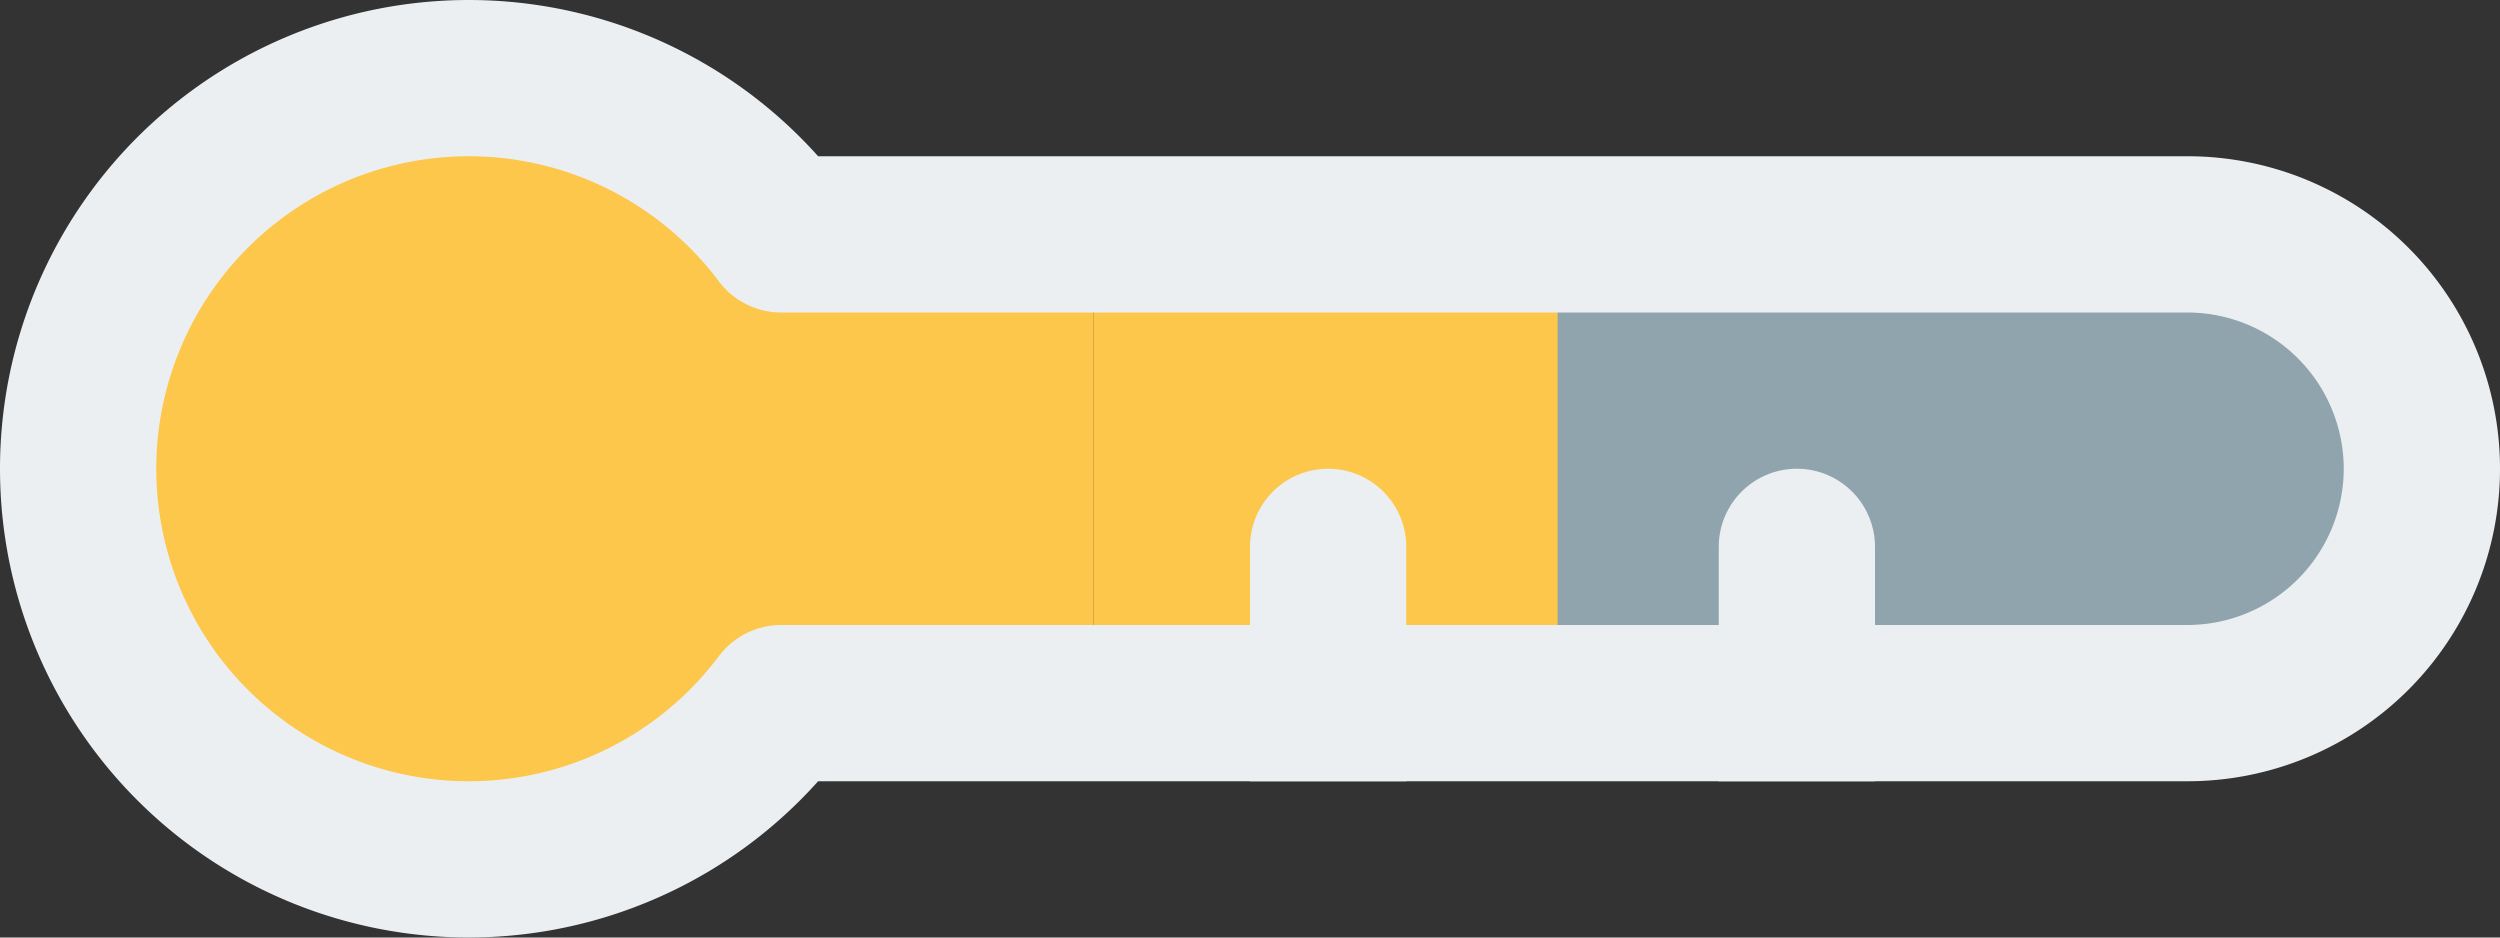 <svg xmlns="http://www.w3.org/2000/svg" width="512" height="192" viewBox="0 0 512 192">
  <rect x="0" y="0" width="512" height="192" fill="#333333" stroke="none"/>
  <g id="Group_24" data-name="Group 24" transform="translate(-269 -323)">
    <path id="Path_66" data-name="Path 66" d="M304,64V288H208V64a48,48,0,0,1,96,0Z" transform="translate(781 163) rotate(90)" fill="#fcc74b"/>
    <path id="Path_71" data-name="Path 71" d="M304,47.235V193H208V47.235C208,29.952,229.44,16,256,16S304,29.952,304,47.235Z" transform="translate(781 163) rotate(90)" fill="#90a4ae"/>
    <path id="Path_67" data-name="Path 67" d="M336,416a80,80,0,1,1-128-64V288h96v64A79.7,79.7,0,0,1,336,416Z" transform="translate(781 163) rotate(90)" fill="#fcc74b"/>
    <g id="Group_23" data-name="Group 23" transform="translate(781 163) rotate(90)">
      <path id="Path_68" data-name="Path 68" d="M256,512a96,96,0,0,1-64-167.552V64a64,64,0,0,1,128,0V344.448A96,96,0,0,1,256,512Zm0-480a32.053,32.053,0,0,0-32,32V352a15.989,15.989,0,0,1-6.368,12.768,64,64,0,1,0,76.736,0A15.989,15.989,0,0,1,288,352V64A32.053,32.053,0,0,0,256,32ZM208,352h0Z" fill="#eceff1"/>
      <path id="Path_69" data-name="Path 69" d="M272,128a16,16,0,0,0,0,32h48V128Z" fill="#eceff1"/>
      <path id="Path_70" data-name="Path 70" d="M272,224a16,16,0,0,0,0,32h48V224Z" fill="#eceff1"/>
    </g>
  </g>
</svg>
